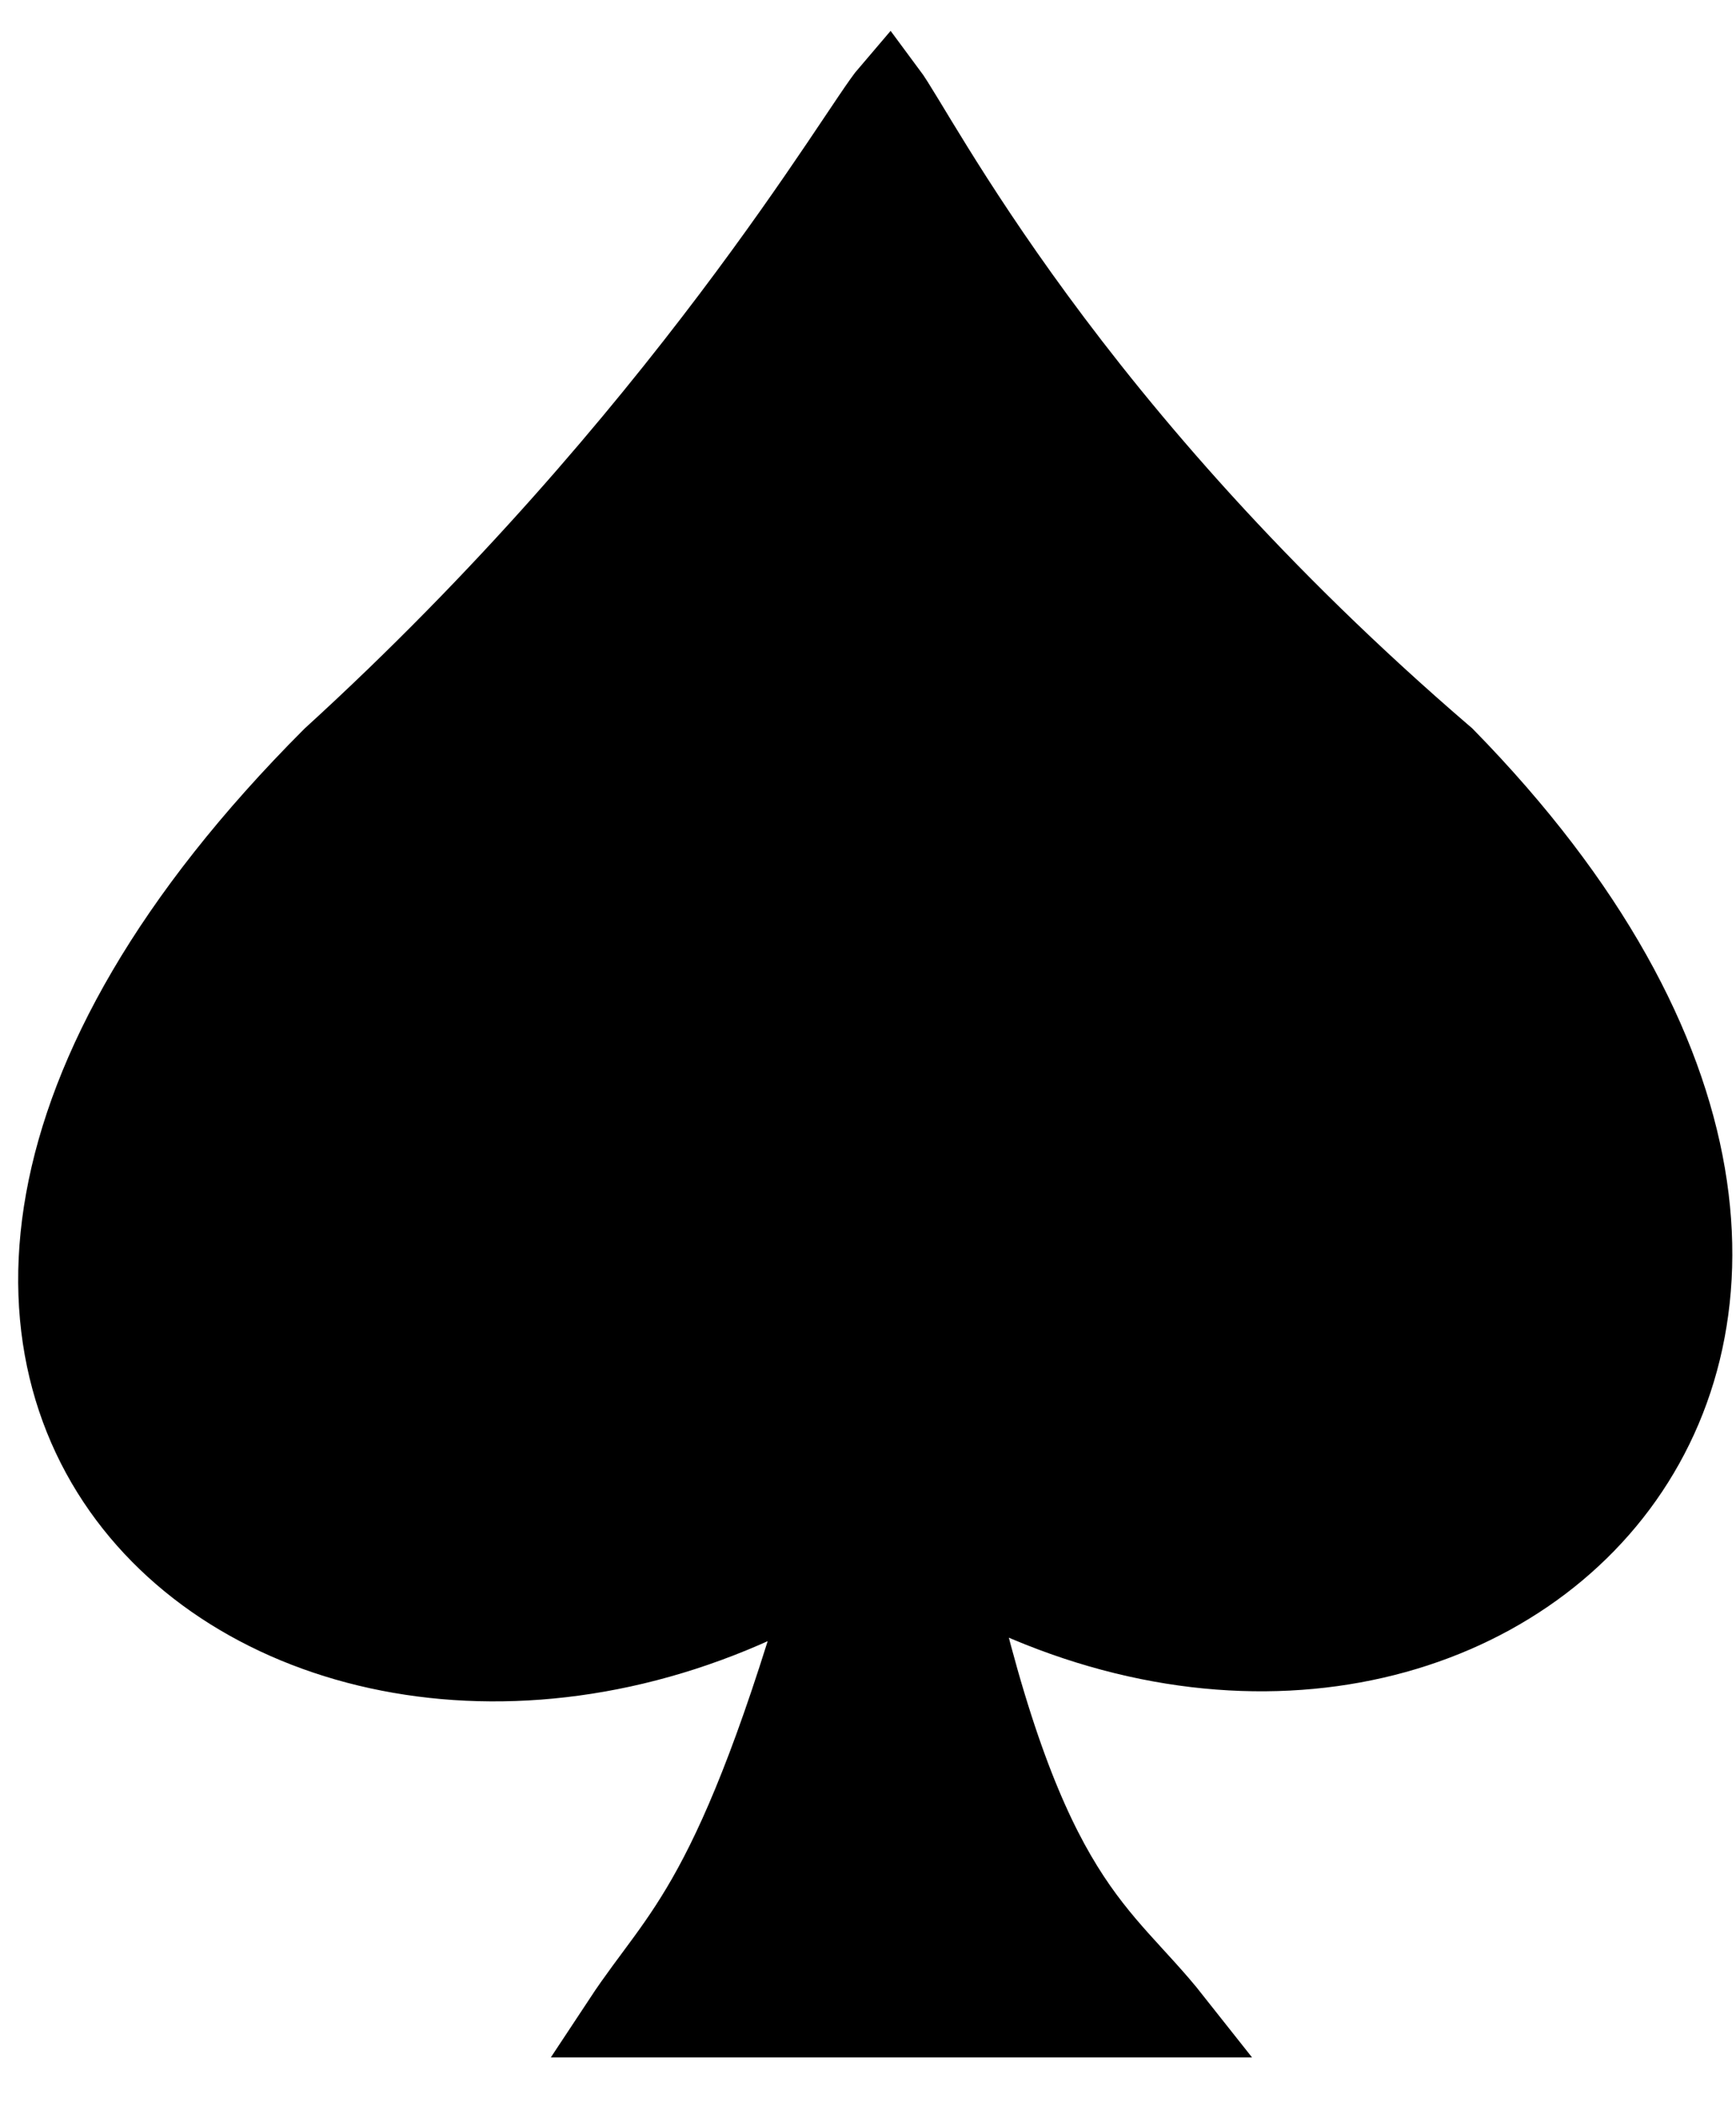 <svg width="38" height="46" viewBox="0 0 38 46" fill="none" xmlns="http://www.w3.org/2000/svg">
<path fill-rule="evenodd" clip-rule="evenodd" d="M7.235 16.546C-6.938 30.745 6.955 41.044 18.161 34.266C16.045 41.662 14.882 42.244 13.597 44.191H25.696C24.143 42.225 22.512 41.662 20.859 34.308C32.3 40.752 44.358 29.513 31.663 16.546C23.361 9.425 20.137 2.923 19.449 2C18.788 2.769 14.897 9.557 7.235 16.546Z" fill="black" stroke="black" stroke-width="1.657"/>
</svg>
